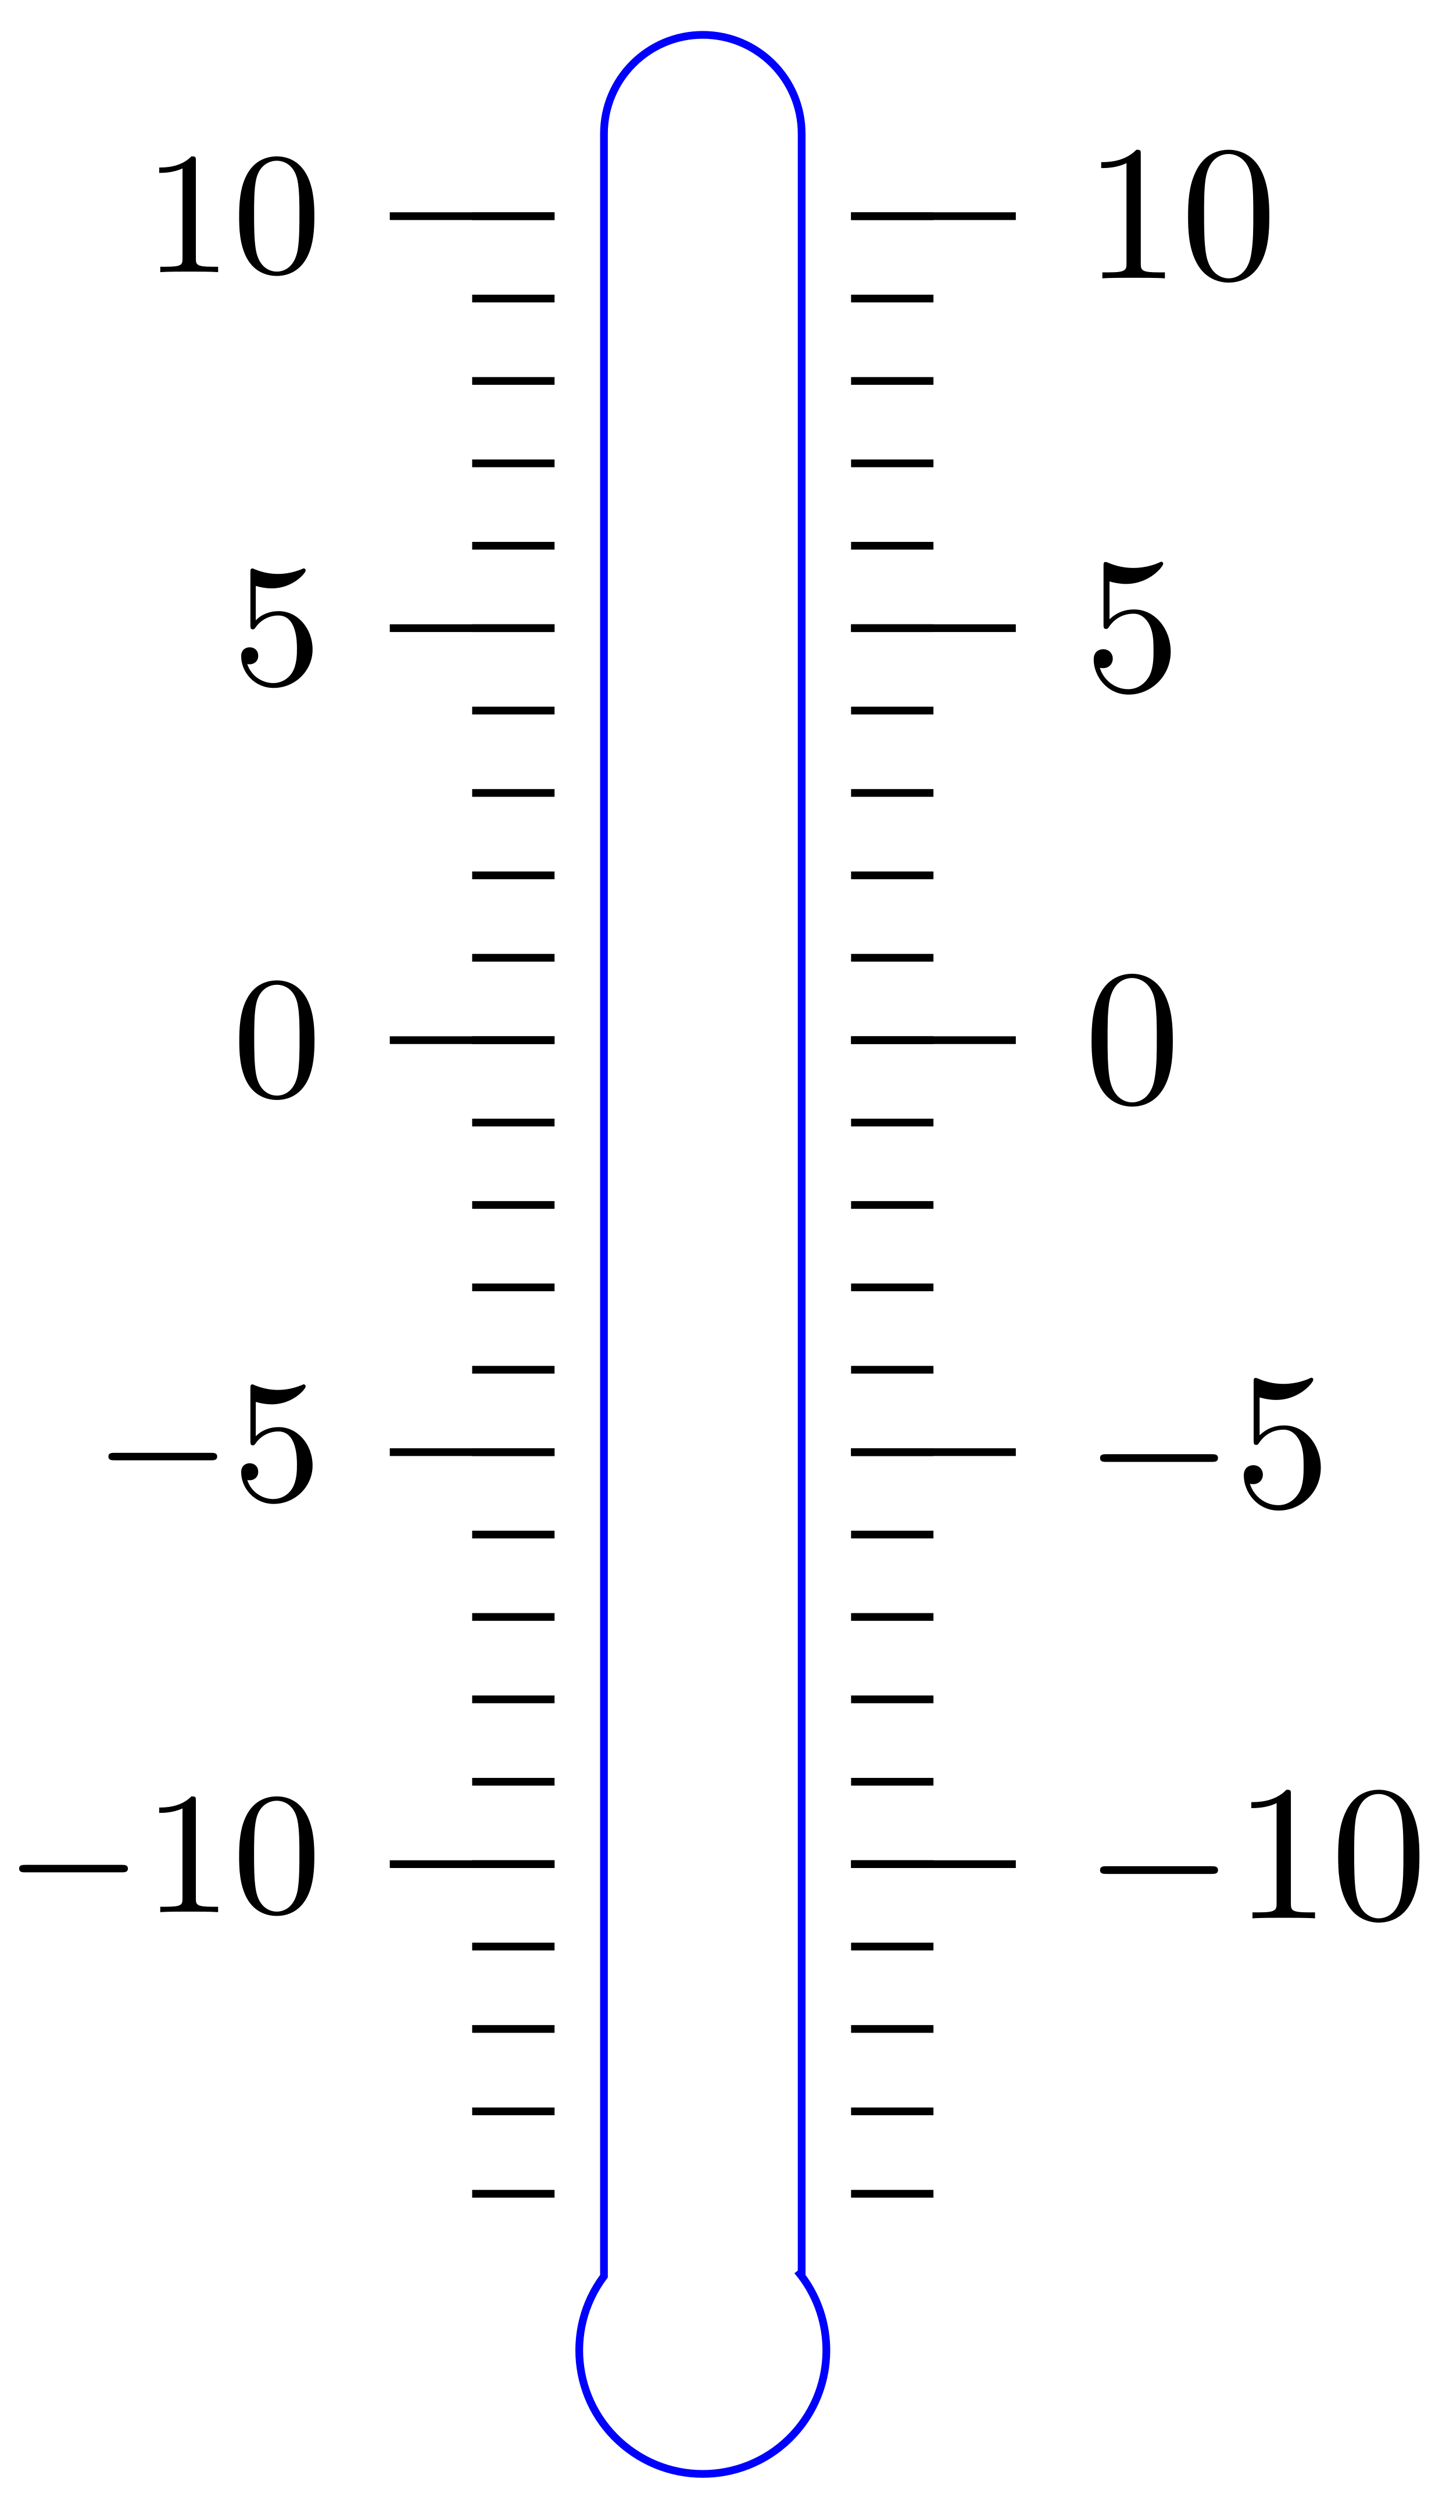 <svg xmlns="http://www.w3.org/2000/svg" xmlns:xlink="http://www.w3.org/1999/xlink" version="1.1" width="75" height="129" viewBox="0 0 75 129">
<defs>
<path id="font_1_1" d="M.659 .23C.676 .23 .694 .23 .694 .25 .694 .27 .676 .27 .659 .27H.118C.101 .27 .083 .27 .083 .25 .083 .23 .101 .23 .118 .23H.659Z"/>
<path id="font_2_2" d="M.294 .64C.294 .664 .294 .666 .271 .666 .209 .602 .121 .602 .089 .602V.571C.109 .571 .168 .571 .22 .597V.079C.22 .043 .217 .031 .127 .031H.095V0C.13 .003 .217 .003 .257 .003 .297 .003 .384 .003 .419 0V.031H.387C.297 .031 .294 .042 .294 .079V.64Z"/>
<path id="font_2_1" d="M.46 .32C.46 .4 .455 .48 .42 .554 .374 .65 .292 .666 .25 .666 .19 .666 .117 .64 .076 .547 .044 .478 .039 .4 .039 .32 .039 .245 .043 .155 .084 .079 .127-.002 .2-.022 .249-.022 .303-.022 .379-.001 .423 .094 .455 .163 .46 .241 .46 .32M.249-0C.21-0 .151 .025 .133 .121 .122 .181 .122 .273 .122 .332 .122 .396 .122 .462 .13 .516 .149 .635 .224 .644 .249 .644 .282 .644 .348 .626 .367 .527 .377 .471 .377 .395 .377 .332 .377 .257 .377 .189 .366 .125 .351 .03 .294-0 .249-0Z"/>
<path id="font_3_1" d="M.675 .229C.693 .229 .712 .229 .712 .251 .712 .272 .692 .272 .675 .272H.123C.106 .272 .086 .272 .086 .251 .086 .229 .105 .229 .123 .229H.675Z"/>
<path id="font_4_2" d="M.304 .639C.304 .664 .303 .666 .278 .666 .216 .602 .124 .602 .093 .602V.571C.112 .571 .173 .571 .227 .597V.08C.227 .043 .224 .031 .131 .031H.099V0C.135 .003 .224 .003 .265 .003 .306 .003 .396 .003 .432 0V.031H.4C.307 .031 .304 .043 .304 .08V.639Z"/>
<path id="font_4_1" d="M.473 .32C.473 .387 .47 .473 .435 .548 .391 .642 .315 .666 .257 .666 .197 .666 .121 .642 .077 .546 .045 .477 .04 .396 .04 .32 .04 .255 .042 .158 .085 .079 .132-.006 .21-.022 .256-.022 .321-.022 .395 .006 .437 .098 .467 .165 .473 .24 .473 .32M.257 .003C.227 .003 .155 .017 .136 .13 .126 .189 .126 .275 .126 .332 .126 .4 .126 .479 .138 .534 .158 .623 .222 .641 .256 .641 .294 .641 .357 .621 .376 .528 .387 .473 .387 .395 .387 .332 .387 .27 .387 .186 .377 .127 .356 .013 .282 .003 .257 .003Z"/>
<path id="font_2_3" d="M.449 .2C.449 .319 .367 .419 .259 .419 .211 .419 .168 .403 .132 .368V.564C.152 .558 .185 .551 .217 .551 .34 .551 .41 .642 .41 .655 .41 .661 .407 .666 .4 .666 .399 .666 .397 .666 .392 .663 .372 .654 .323 .634 .256 .634 .216 .634 .17 .641 .123 .662 .115 .665 .113 .665 .111 .665 .101 .665 .101 .657 .101 .641V.344C.101 .326 .101 .318 .115 .318 .122 .318 .124 .321 .128 .327 .139 .343 .176 .397 .257 .397 .309 .397 .334 .351 .342 .333 .358 .296 .36 .257 .36 .207 .36 .172 .36 .112 .336 .07 .312 .031 .275 .006 .229 .006 .156 .006 .099 .058 .082 .117 .085 .116 .088 .115 .099 .115 .132 .115 .149 .14 .149 .164 .149 .188 .132 .213 .099 .213 .085 .213 .05 .206 .05 .16 .05 .074 .119-.022 .231-.022 .347-.022 .449 .073 .449 .2Z"/>
<path id="font_4_3" d="M.104 .344C.104 .326 .104 .315 .118 .315 .126 .315 .129 .319 .135 .328 .165 .37 .213 .395 .265 .395 .372 .395 .372 .24 .372 .204 .372 .173 .372 .111 .344 .066 .317 .024 .275 .006 .236 .006 .177 .006 .11 .042 .086 .116 .087 .116 .093 .114 .1 .114 .12 .114 .149 .127 .149 .163 .149 .194 .127 .212 .1 .212 .079 .212 .051 .2 .051 .16 .051 .069 .127-.022 .238-.022 .359-.022 .462 .075 .462 .199 .462 .32 .376 .42 .267 .42 .219 .42 .17 .404 .135 .367V.565C.165 .556 .196 .551 .227 .551 .35 .551 .422 .64 .422 .653 .422 .662 .416 .666 .411 .666 .409 .666 .407 .666 .398 .661 .351 .642 .305 .634 .263 .634 .22 .634 .175 .642 .129 .661 .119 .666 .117 .666 .116 .666 .104 .666 .104 .656 .104 .639V.344Z"/>
</defs>
<path transform="matrix(1,0,0,-1,36.277,53.672)" stroke-width=".399" stroke-linecap="butt" stroke-miterlimit="10" stroke-linejoin="miter" fill="none" stroke="#0000ff" d="M5.102-63.778V46.77C5.102 49.588 2.818 51.873 0 51.873-2.818 51.873-5.102 49.588-5.102 46.77V-63.778C-7.216-66.596-6.645-70.593-3.827-72.706-1.009-74.82 2.989-74.249 5.102-71.431 6.88-69.06 6.79-65.775 4.885-63.505Z"/>
<path transform="matrix(1,0,0,-1,36.277,53.672)" stroke-width=".399" stroke-linecap="butt" stroke-miterlimit="10" stroke-linejoin="miter" fill="none" stroke="#000000" d="M7.653-59.526H11.905"/>
<path transform="matrix(1,0,0,-1,36.277,53.672)" stroke-width=".399" stroke-linecap="butt" stroke-miterlimit="10" stroke-linejoin="miter" fill="none" stroke="#000000" d="M-7.653-59.526H-11.905"/>
<path transform="matrix(1,0,0,-1,36.277,53.672)" stroke-width=".399" stroke-linecap="butt" stroke-miterlimit="10" stroke-linejoin="miter" fill="none" stroke="#000000" d="M7.653-55.274H11.905"/>
<path transform="matrix(1,0,0,-1,36.277,53.672)" stroke-width=".399" stroke-linecap="butt" stroke-miterlimit="10" stroke-linejoin="miter" fill="none" stroke="#000000" d="M-7.653-55.274H-11.905"/>
<path transform="matrix(1,0,0,-1,36.277,53.672)" stroke-width=".399" stroke-linecap="butt" stroke-miterlimit="10" stroke-linejoin="miter" fill="none" stroke="#000000" d="M7.653-51.022H11.905"/>
<path transform="matrix(1,0,0,-1,36.277,53.672)" stroke-width=".399" stroke-linecap="butt" stroke-miterlimit="10" stroke-linejoin="miter" fill="none" stroke="#000000" d="M-7.653-51.022H-11.905"/>
<path transform="matrix(1,0,0,-1,36.277,53.672)" stroke-width=".399" stroke-linecap="butt" stroke-miterlimit="10" stroke-linejoin="miter" fill="none" stroke="#000000" d="M7.653-46.77H11.905"/>
<path transform="matrix(1,0,0,-1,36.277,53.672)" stroke-width=".399" stroke-linecap="butt" stroke-miterlimit="10" stroke-linejoin="miter" fill="none" stroke="#000000" d="M-7.653-46.77H-11.905"/>
<path transform="matrix(1,0,0,-1,36.277,53.672)" stroke-width=".399" stroke-linecap="butt" stroke-miterlimit="10" stroke-linejoin="miter" fill="none" stroke="#000000" d="M7.653-42.518H11.905"/>
<path transform="matrix(1,0,0,-1,36.277,53.672)" stroke-width=".399" stroke-linecap="butt" stroke-miterlimit="10" stroke-linejoin="miter" fill="none" stroke="#000000" d="M-7.653-42.518H-11.905"/>
<path transform="matrix(1,0,0,-1,36.277,53.672)" stroke-width=".399" stroke-linecap="butt" stroke-miterlimit="10" stroke-linejoin="miter" fill="none" stroke="#000000" d="M7.653-38.267H11.905"/>
<path transform="matrix(1,0,0,-1,36.277,53.672)" stroke-width=".399" stroke-linecap="butt" stroke-miterlimit="10" stroke-linejoin="miter" fill="none" stroke="#000000" d="M-7.653-38.267H-11.905"/>
<path transform="matrix(1,0,0,-1,36.277,53.672)" stroke-width=".399" stroke-linecap="butt" stroke-miterlimit="10" stroke-linejoin="miter" fill="none" stroke="#000000" d="M7.653-34.015H11.905"/>
<path transform="matrix(1,0,0,-1,36.277,53.672)" stroke-width=".399" stroke-linecap="butt" stroke-miterlimit="10" stroke-linejoin="miter" fill="none" stroke="#000000" d="M-7.653-34.015H-11.905"/>
<path transform="matrix(1,0,0,-1,36.277,53.672)" stroke-width=".399" stroke-linecap="butt" stroke-miterlimit="10" stroke-linejoin="miter" fill="none" stroke="#000000" d="M7.653-29.763H11.905"/>
<path transform="matrix(1,0,0,-1,36.277,53.672)" stroke-width=".399" stroke-linecap="butt" stroke-miterlimit="10" stroke-linejoin="miter" fill="none" stroke="#000000" d="M-7.653-29.763H-11.905"/>
<path transform="matrix(1,0,0,-1,36.277,53.672)" stroke-width=".399" stroke-linecap="butt" stroke-miterlimit="10" stroke-linejoin="miter" fill="none" stroke="#000000" d="M7.653-25.511H11.905"/>
<path transform="matrix(1,0,0,-1,36.277,53.672)" stroke-width=".399" stroke-linecap="butt" stroke-miterlimit="10" stroke-linejoin="miter" fill="none" stroke="#000000" d="M-7.653-25.511H-11.905"/>
<path transform="matrix(1,0,0,-1,36.277,53.672)" stroke-width=".399" stroke-linecap="butt" stroke-miterlimit="10" stroke-linejoin="miter" fill="none" stroke="#000000" d="M7.653-21.259H11.905"/>
<path transform="matrix(1,0,0,-1,36.277,53.672)" stroke-width=".399" stroke-linecap="butt" stroke-miterlimit="10" stroke-linejoin="miter" fill="none" stroke="#000000" d="M-7.653-21.259H-11.905"/>
<path transform="matrix(1,0,0,-1,36.277,53.672)" stroke-width=".399" stroke-linecap="butt" stroke-miterlimit="10" stroke-linejoin="miter" fill="none" stroke="#000000" d="M7.653-17.007H11.905"/>
<path transform="matrix(1,0,0,-1,36.277,53.672)" stroke-width=".399" stroke-linecap="butt" stroke-miterlimit="10" stroke-linejoin="miter" fill="none" stroke="#000000" d="M-7.653-17.007H-11.905"/>
<path transform="matrix(1,0,0,-1,36.277,53.672)" stroke-width=".399" stroke-linecap="butt" stroke-miterlimit="10" stroke-linejoin="miter" fill="none" stroke="#000000" d="M7.653-12.756H11.905"/>
<path transform="matrix(1,0,0,-1,36.277,53.672)" stroke-width=".399" stroke-linecap="butt" stroke-miterlimit="10" stroke-linejoin="miter" fill="none" stroke="#000000" d="M-7.653-12.756H-11.905"/>
<path transform="matrix(1,0,0,-1,36.277,53.672)" stroke-width=".399" stroke-linecap="butt" stroke-miterlimit="10" stroke-linejoin="miter" fill="none" stroke="#000000" d="M7.653-8.504H11.905"/>
<path transform="matrix(1,0,0,-1,36.277,53.672)" stroke-width=".399" stroke-linecap="butt" stroke-miterlimit="10" stroke-linejoin="miter" fill="none" stroke="#000000" d="M-7.653-8.504H-11.905"/>
<path transform="matrix(1,0,0,-1,36.277,53.672)" stroke-width=".399" stroke-linecap="butt" stroke-miterlimit="10" stroke-linejoin="miter" fill="none" stroke="#000000" d="M7.653-4.252H11.905"/>
<path transform="matrix(1,0,0,-1,36.277,53.672)" stroke-width=".399" stroke-linecap="butt" stroke-miterlimit="10" stroke-linejoin="miter" fill="none" stroke="#000000" d="M-7.653-4.252H-11.905"/>
<path transform="matrix(1,0,0,-1,36.277,53.672)" stroke-width=".399" stroke-linecap="butt" stroke-miterlimit="10" stroke-linejoin="miter" fill="none" stroke="#000000" d="M7.653 0H11.905"/>
<path transform="matrix(1,0,0,-1,36.277,53.672)" stroke-width=".399" stroke-linecap="butt" stroke-miterlimit="10" stroke-linejoin="miter" fill="none" stroke="#000000" d="M-7.653 0H-11.905"/>
<path transform="matrix(1,0,0,-1,36.277,53.672)" stroke-width=".399" stroke-linecap="butt" stroke-miterlimit="10" stroke-linejoin="miter" fill="none" stroke="#000000" d="M7.653 4.252H11.905"/>
<path transform="matrix(1,0,0,-1,36.277,53.672)" stroke-width=".399" stroke-linecap="butt" stroke-miterlimit="10" stroke-linejoin="miter" fill="none" stroke="#000000" d="M-7.653 4.252H-11.905"/>
<path transform="matrix(1,0,0,-1,36.277,53.672)" stroke-width=".399" stroke-linecap="butt" stroke-miterlimit="10" stroke-linejoin="miter" fill="none" stroke="#000000" d="M7.653 8.504H11.905"/>
<path transform="matrix(1,0,0,-1,36.277,53.672)" stroke-width=".399" stroke-linecap="butt" stroke-miterlimit="10" stroke-linejoin="miter" fill="none" stroke="#000000" d="M-7.653 8.504H-11.905"/>
<path transform="matrix(1,0,0,-1,36.277,53.672)" stroke-width=".399" stroke-linecap="butt" stroke-miterlimit="10" stroke-linejoin="miter" fill="none" stroke="#000000" d="M7.653 12.756H11.905"/>
<path transform="matrix(1,0,0,-1,36.277,53.672)" stroke-width=".399" stroke-linecap="butt" stroke-miterlimit="10" stroke-linejoin="miter" fill="none" stroke="#000000" d="M-7.653 12.756H-11.905"/>
<path transform="matrix(1,0,0,-1,36.277,53.672)" stroke-width=".399" stroke-linecap="butt" stroke-miterlimit="10" stroke-linejoin="miter" fill="none" stroke="#000000" d="M7.653 17.007H11.905"/>
<path transform="matrix(1,0,0,-1,36.277,53.672)" stroke-width=".399" stroke-linecap="butt" stroke-miterlimit="10" stroke-linejoin="miter" fill="none" stroke="#000000" d="M-7.653 17.007H-11.905"/>
<path transform="matrix(1,0,0,-1,36.277,53.672)" stroke-width=".399" stroke-linecap="butt" stroke-miterlimit="10" stroke-linejoin="miter" fill="none" stroke="#000000" d="M7.653 21.259H11.905"/>
<path transform="matrix(1,0,0,-1,36.277,53.672)" stroke-width=".399" stroke-linecap="butt" stroke-miterlimit="10" stroke-linejoin="miter" fill="none" stroke="#000000" d="M-7.653 21.259H-11.905"/>
<path transform="matrix(1,0,0,-1,36.277,53.672)" stroke-width=".399" stroke-linecap="butt" stroke-miterlimit="10" stroke-linejoin="miter" fill="none" stroke="#000000" d="M7.653 25.511H11.905"/>
<path transform="matrix(1,0,0,-1,36.277,53.672)" stroke-width=".399" stroke-linecap="butt" stroke-miterlimit="10" stroke-linejoin="miter" fill="none" stroke="#000000" d="M-7.653 25.511H-11.905"/>
<path transform="matrix(1,0,0,-1,36.277,53.672)" stroke-width=".399" stroke-linecap="butt" stroke-miterlimit="10" stroke-linejoin="miter" fill="none" stroke="#000000" d="M7.653 29.763H11.905"/>
<path transform="matrix(1,0,0,-1,36.277,53.672)" stroke-width=".399" stroke-linecap="butt" stroke-miterlimit="10" stroke-linejoin="miter" fill="none" stroke="#000000" d="M-7.653 29.763H-11.905"/>
<path transform="matrix(1,0,0,-1,36.277,53.672)" stroke-width=".399" stroke-linecap="butt" stroke-miterlimit="10" stroke-linejoin="miter" fill="none" stroke="#000000" d="M7.653 34.015H11.905"/>
<path transform="matrix(1,0,0,-1,36.277,53.672)" stroke-width=".399" stroke-linecap="butt" stroke-miterlimit="10" stroke-linejoin="miter" fill="none" stroke="#000000" d="M-7.653 34.015H-11.905"/>
<path transform="matrix(1,0,0,-1,36.277,53.672)" stroke-width=".399" stroke-linecap="butt" stroke-miterlimit="10" stroke-linejoin="miter" fill="none" stroke="#000000" d="M7.653 38.267H11.905"/>
<path transform="matrix(1,0,0,-1,36.277,53.672)" stroke-width=".399" stroke-linecap="butt" stroke-miterlimit="10" stroke-linejoin="miter" fill="none" stroke="#000000" d="M-7.653 38.267H-11.905"/>
<path transform="matrix(1,0,0,-1,36.277,53.672)" stroke-width=".399" stroke-linecap="butt" stroke-miterlimit="10" stroke-linejoin="miter" fill="none" stroke="#000000" d="M7.653 42.518H11.905"/>
<path transform="matrix(1,0,0,-1,36.277,53.672)" stroke-width=".399" stroke-linecap="butt" stroke-miterlimit="10" stroke-linejoin="miter" fill="none" stroke="#000000" d="M-7.653 42.518H-11.905"/>
<path transform="matrix(1,0,0,-1,36.277,53.672)" stroke-width=".399" stroke-linecap="butt" stroke-miterlimit="10" stroke-linejoin="miter" fill="none" stroke="#000000" d="M7.653-42.518H16.157"/>
<use data-text="&#x2212;" xlink:href="#font_1_1" transform="matrix(9.963,0,0,-9.963,55.955,98.987)"/>
<use data-text="1" xlink:href="#font_2_2" transform="matrix(9.963,0,0,-9.963,63.703,98.987)"/>
<use data-text="0" xlink:href="#font_2_1" transform="matrix(9.963,0,0,-9.963,68.684,98.987)"/>
<path transform="matrix(1,0,0,-1,36.277,53.672)" stroke-width=".399" stroke-linecap="butt" stroke-miterlimit="10" stroke-linejoin="miter" fill="none" stroke="#000000" d="M-7.653-42.518H-16.157"/>
<use data-text="&#x2212;" xlink:href="#font_3_1" transform="matrix(8.967,0,0,-8.967,.217,98.666)"/>
<use data-text="1" xlink:href="#font_4_2" transform="matrix(8.967,0,0,-8.967,7.384,98.666)"/>
<use data-text="0" xlink:href="#font_4_1" transform="matrix(8.967,0,0,-8.967,11.984,98.666)"/>
<path transform="matrix(1,0,0,-1,36.277,53.672)" stroke-width=".399" stroke-linecap="butt" stroke-miterlimit="10" stroke-linejoin="miter" fill="none" stroke="#000000" d="M7.653-21.259H16.157"/>
<use data-text="&#x2212;" xlink:href="#font_1_1" transform="matrix(9.963,0,0,-9.963,55.955,77.726)"/>
<use data-text="5" xlink:href="#font_2_3" transform="matrix(9.963,0,0,-9.963,63.703,77.726)"/>
<path transform="matrix(1,0,0,-1,36.277,53.672)" stroke-width=".399" stroke-linecap="butt" stroke-miterlimit="10" stroke-linejoin="miter" fill="none" stroke="#000000" d="M-7.653-21.259H-16.157"/>
<use data-text="&#x2212;" xlink:href="#font_3_1" transform="matrix(8.967,0,0,-8.967,4.825,77.405)"/>
<use data-text="5" xlink:href="#font_4_3" transform="matrix(8.967,0,0,-8.967,11.992,77.405)"/>
<path transform="matrix(1,0,0,-1,36.277,53.672)" stroke-width=".399" stroke-linecap="butt" stroke-miterlimit="10" stroke-linejoin="miter" fill="none" stroke="#000000" d="M7.653 0H16.157"/>
<use data-text="0" xlink:href="#font_2_1" transform="matrix(9.963,0,0,-9.963,55.955,56.882)"/>
<path transform="matrix(1,0,0,-1,36.277,53.672)" stroke-width=".399" stroke-linecap="butt" stroke-miterlimit="10" stroke-linejoin="miter" fill="none" stroke="#000000" d="M-7.653 0H-16.157"/>
<use data-text="0" xlink:href="#font_4_1" transform="matrix(8.967,0,0,-8.967,11.992,56.561)"/>
<path transform="matrix(1,0,0,-1,36.277,53.672)" stroke-width=".399" stroke-linecap="butt" stroke-miterlimit="10" stroke-linejoin="miter" fill="none" stroke="#000000" d="M7.653 21.259H16.157"/>
<use data-text="5" xlink:href="#font_2_3" transform="matrix(9.963,0,0,-9.963,55.955,35.622)"/>
<path transform="matrix(1,0,0,-1,36.277,53.672)" stroke-width=".399" stroke-linecap="butt" stroke-miterlimit="10" stroke-linejoin="miter" fill="none" stroke="#000000" d="M-7.653 21.259H-16.157"/>
<use data-text="5" xlink:href="#font_4_3" transform="matrix(8.967,0,0,-8.967,11.992,35.301)"/>
<path transform="matrix(1,0,0,-1,36.277,53.672)" stroke-width=".399" stroke-linecap="butt" stroke-miterlimit="10" stroke-linejoin="miter" fill="none" stroke="#000000" d="M7.653 42.518H16.157"/>
<use data-text="1" xlink:href="#font_2_2" transform="matrix(9.963,0,0,-9.963,55.955,14.363)"/>
<use data-text="0" xlink:href="#font_2_1" transform="matrix(9.963,0,0,-9.963,60.936,14.363)"/>
<path transform="matrix(1,0,0,-1,36.277,53.672)" stroke-width=".399" stroke-linecap="butt" stroke-miterlimit="10" stroke-linejoin="miter" fill="none" stroke="#000000" d="M-7.653 42.518H-16.157"/>
<use data-text="1" xlink:href="#font_4_2" transform="matrix(8.967,0,0,-8.967,7.385,14.042)"/>
<use data-text="0" xlink:href="#font_4_1" transform="matrix(8.967,0,0,-8.967,11.985,14.042)"/>
</svg>
